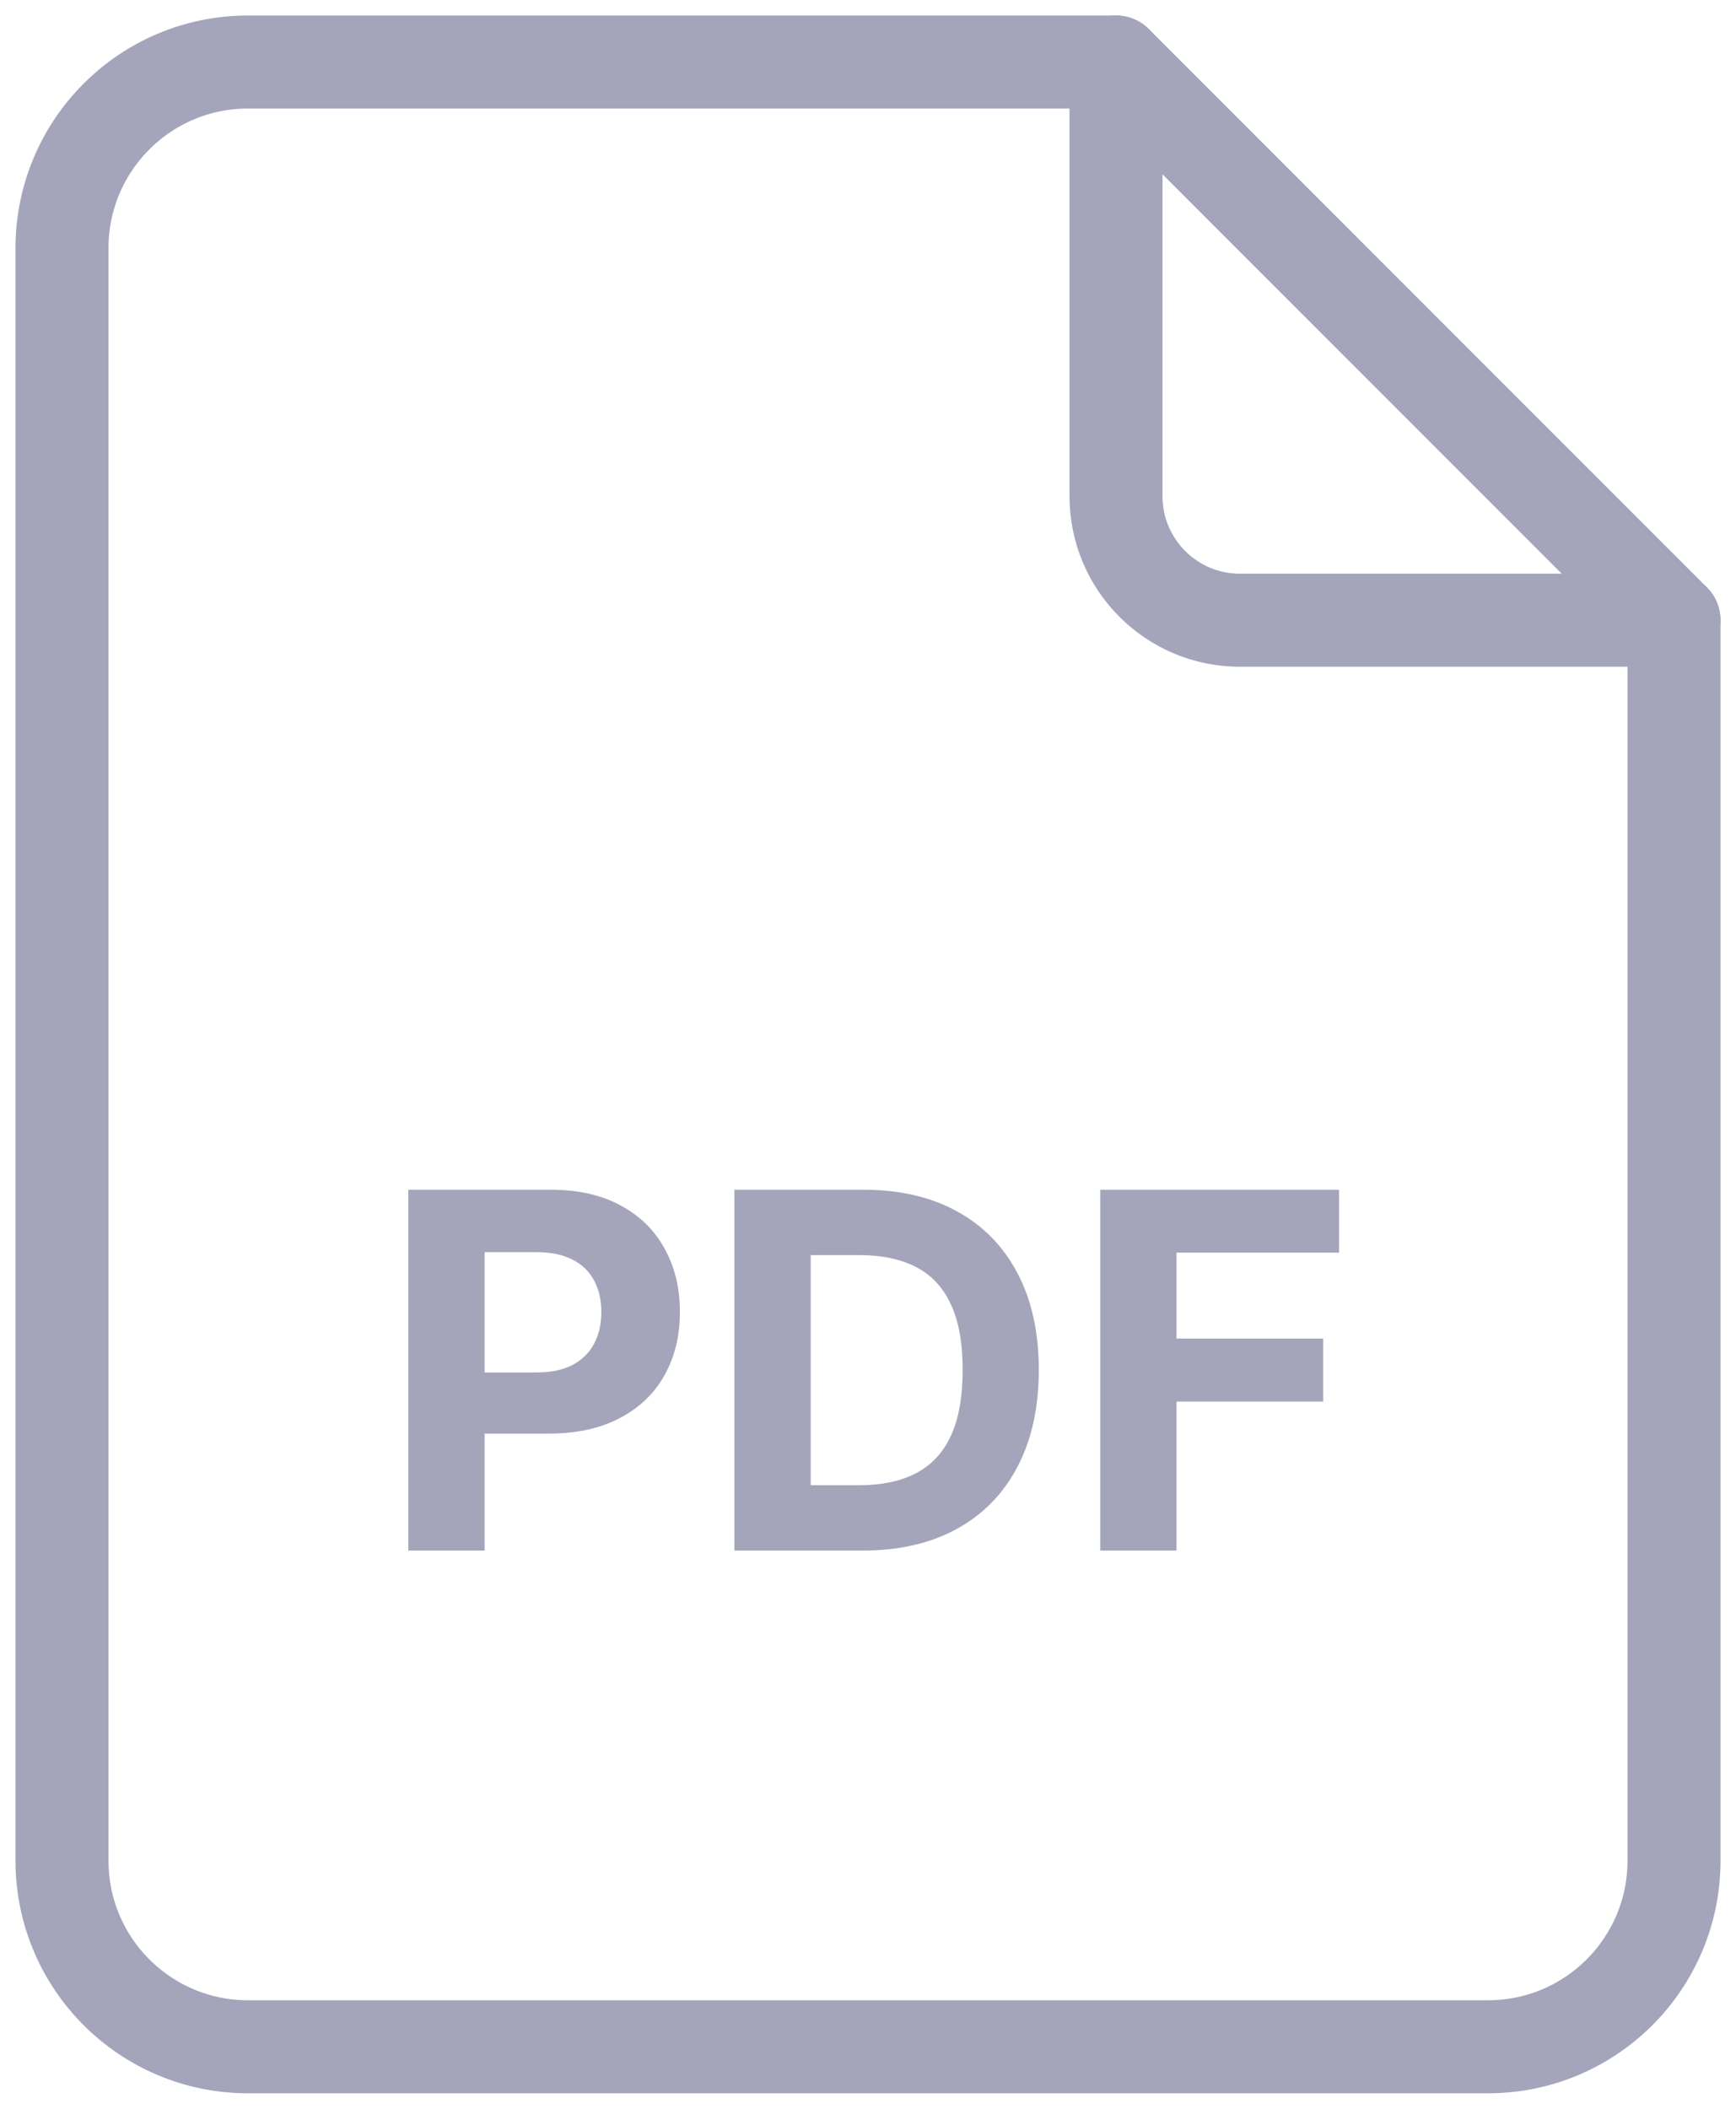 <svg width="28" height="34" viewBox="0 0 28 34" fill="none" xmlns="http://www.w3.org/2000/svg">
<path d="M4 33H24C25.657 33 27 31.657 27 30V10L18 1H4C2.343 1 1 2.343 1 4V30C1 31.657 2.343 33 4 33Z" stroke="#A4A5BB" stroke-width="1.5" stroke-linecap="round" stroke-linejoin="round"/>
<path d="M18 1V8C18 9.105 18.895 10 20 10H27" stroke="#A4A5BB" stroke-width="1.5" stroke-linecap="round" stroke-linejoin="round"/>
<path d="M6.586 25V19.182H8.881C9.323 19.182 9.699 19.266 10.009 19.435C10.32 19.601 10.556 19.833 10.719 20.131C10.884 20.426 10.966 20.767 10.966 21.153C10.966 21.54 10.883 21.881 10.716 22.176C10.55 22.472 10.308 22.702 9.992 22.866C9.678 23.031 9.297 23.114 8.85 23.114H7.387V22.128H8.651C8.888 22.128 9.083 22.087 9.236 22.006C9.392 21.922 9.507 21.808 9.583 21.662C9.661 21.514 9.699 21.345 9.699 21.153C9.699 20.96 9.661 20.792 9.583 20.648C9.507 20.502 9.392 20.389 9.236 20.31C9.081 20.228 8.884 20.188 8.646 20.188H7.816V25H6.586ZM13.908 25H11.845V19.182H13.925C14.51 19.182 15.014 19.298 15.436 19.531C15.859 19.762 16.184 20.095 16.411 20.528C16.64 20.962 16.755 21.481 16.755 22.085C16.755 22.691 16.64 23.212 16.411 23.648C16.184 24.083 15.857 24.418 15.431 24.651C15.007 24.884 14.499 25 13.908 25ZM13.076 23.946H13.857C14.22 23.946 14.526 23.882 14.774 23.753C15.024 23.622 15.212 23.421 15.337 23.148C15.464 22.873 15.527 22.519 15.527 22.085C15.527 21.655 15.464 21.304 15.337 21.031C15.212 20.759 15.025 20.558 14.777 20.429C14.529 20.3 14.223 20.236 13.86 20.236H13.076V23.946ZM17.746 25V19.182H21.598V20.196H18.976V21.582H21.342V22.597H18.976V25H17.746Z" fill="#A4A5BB"/>
</svg>
